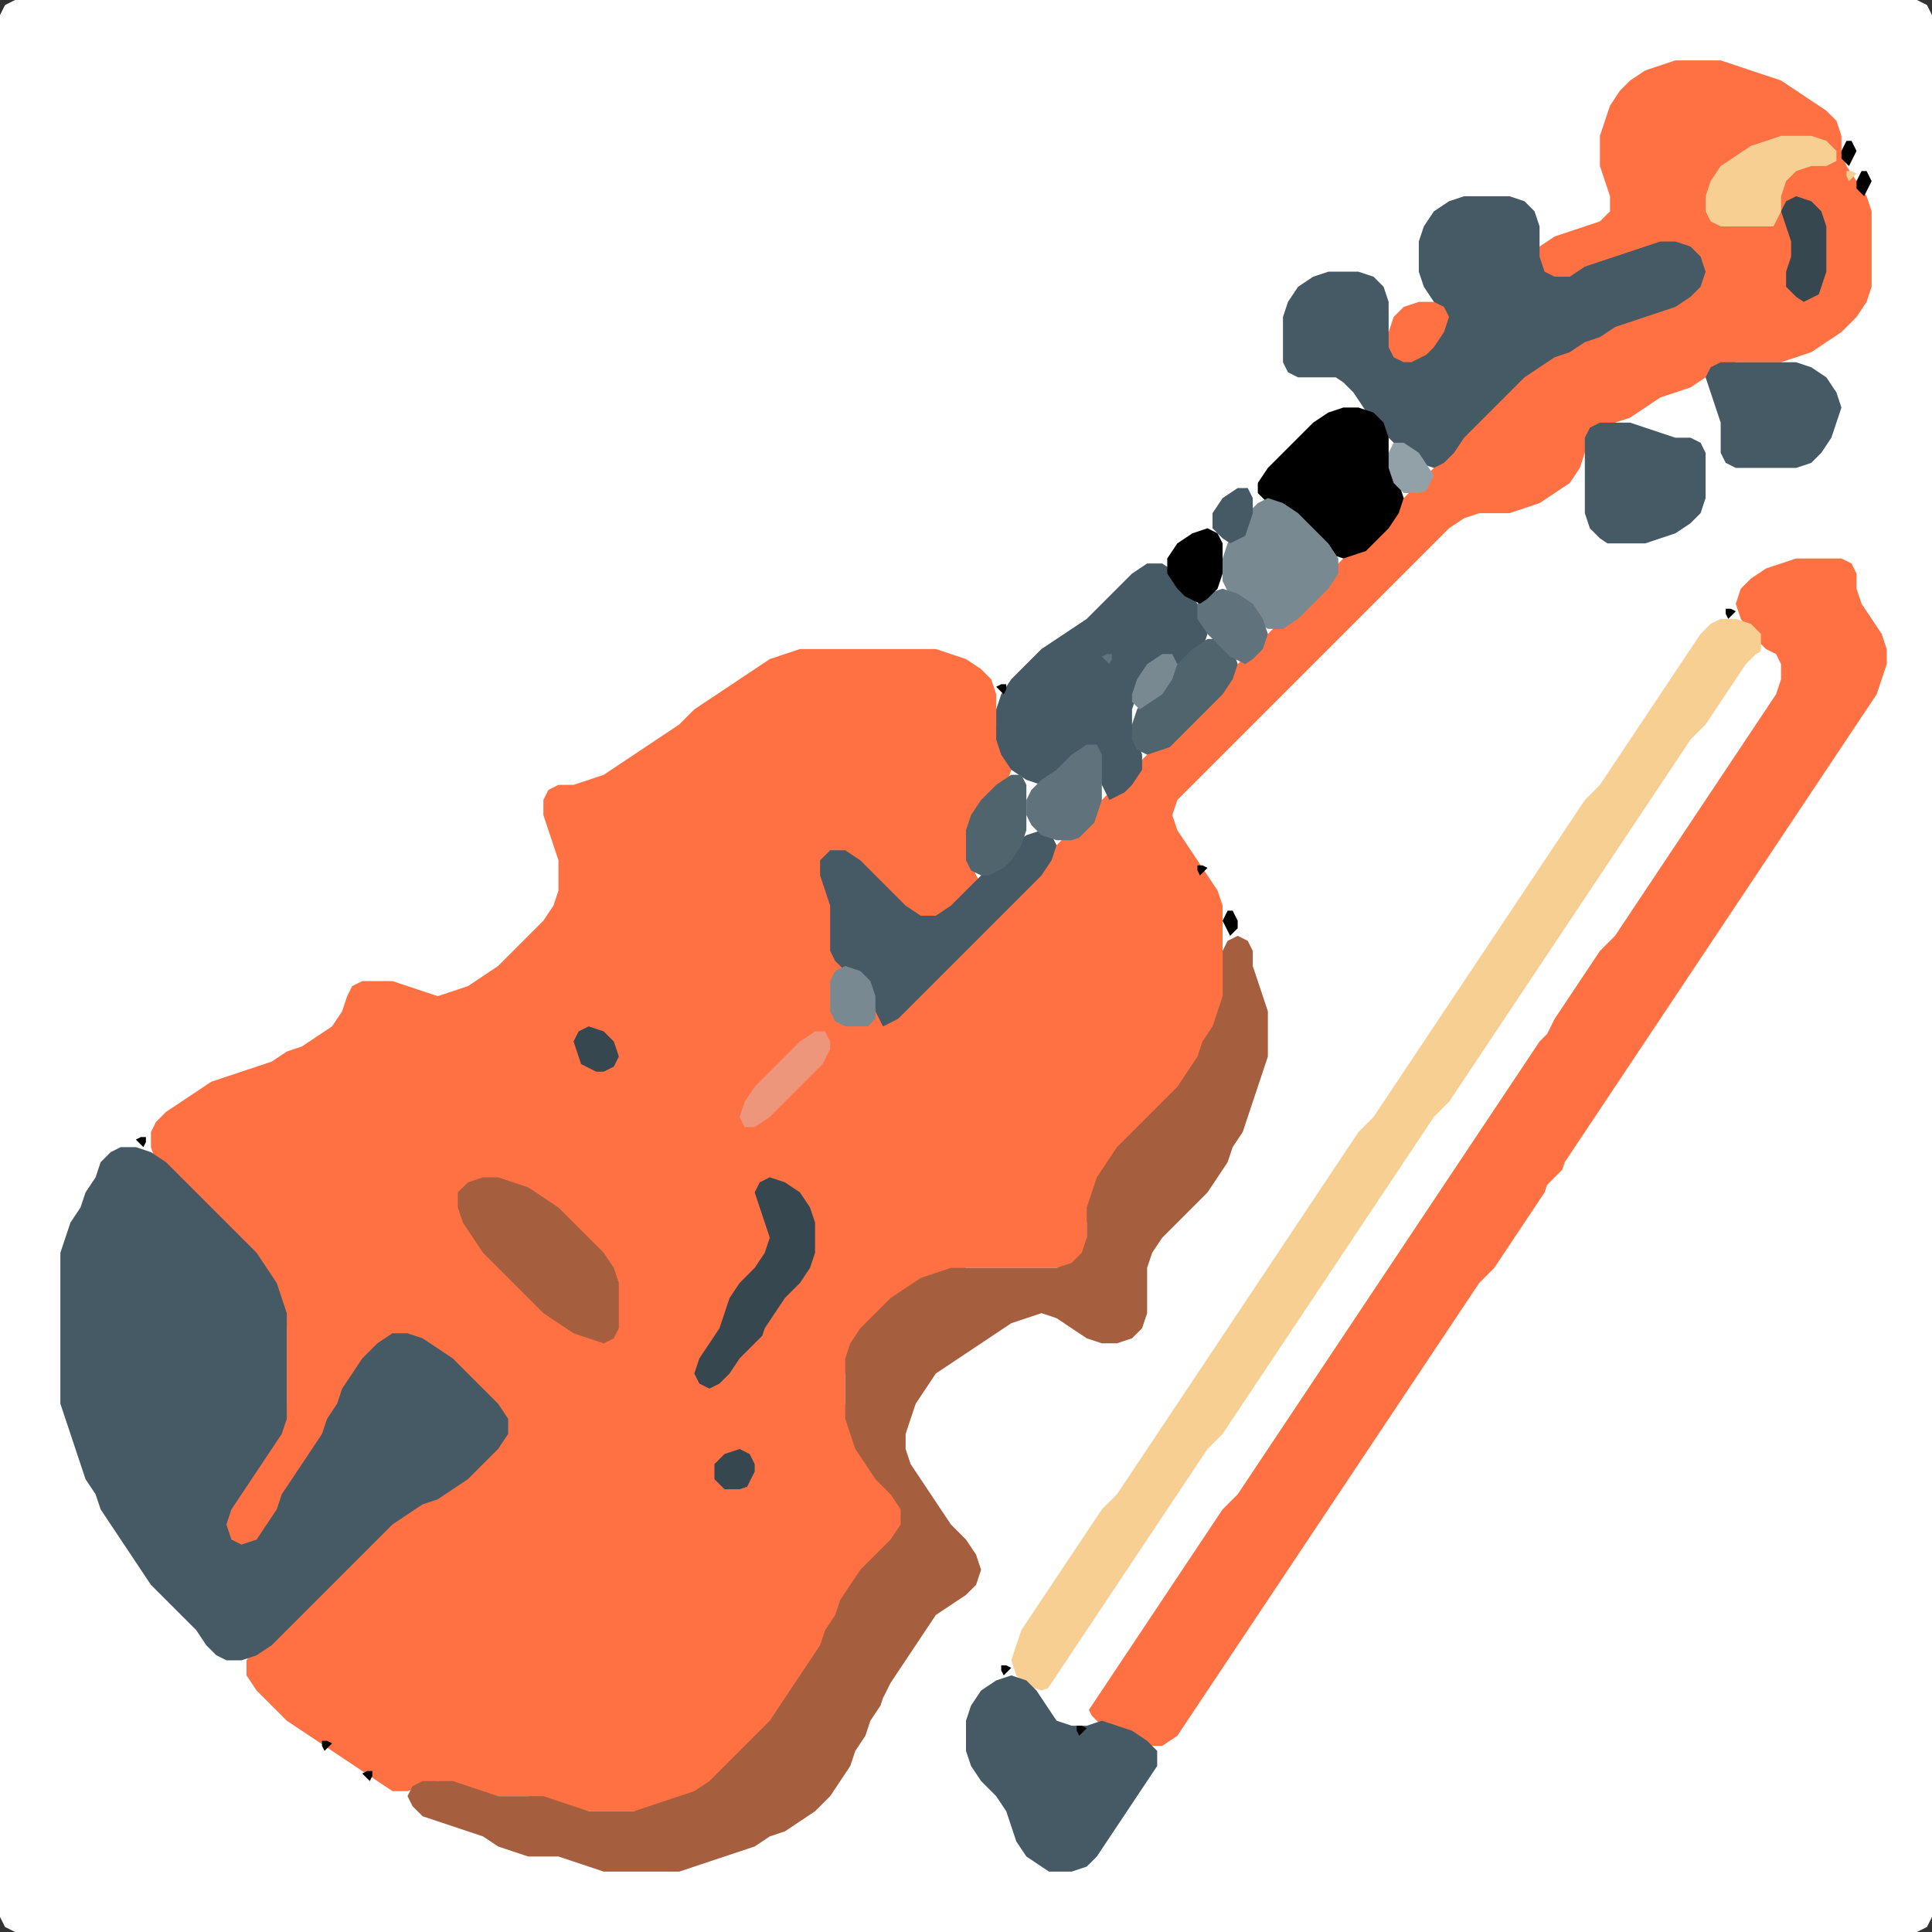 <?xml version="1.0" encoding="UTF-8" standalone="no"?>
<!DOCTYPE svg PUBLIC "-//W3C//DTD SVG 1.1//EN"
"http://www.w3.org/Graphics/SVG/1.1/DTD/svg11.dtd">
<svg width="128" height="128" xmlns="http://www.w3.org/2000/svg" version="1.1">
<rect width="100%" height="100%" fill="#333333" stroke="none"/>
<path d="M 88.5 128.0 L 89.0 128.0 L 90.0 128.0 L 91.0 128.0 L 92.0 128.0 L 93.0 128.0 L 94.0 128.0 L 95.0 128.0 L 96.0 128.0 L 97.0 128.0 L 98.0 128.0 L 99.0 128.0 L 100.0 128.0 L 101.0 128.0 L 102.0 128.0 L 103.0 128.0 L 104.0 128.0 L 105.0 128.0 L 106.0 128.0 L 107.0 128.0 L 108.0 128.0 L 109.0 128.0 L 110.0 128.0 L 111.0 128.0 L 112.0 128.0 L 113.0 128.0 L 114.0 128.0 L 115.0 128.0 L 116.0 128.0 L 117.0 128.0 L 118.0 128.0 L 119.0 128.0 L 120.0 128.0 L 121.0 128.0 L 122.0 128.0 L 123.0 128.0 L 124.0 128.0 L 125.0 128.0 L 126.0 128.0 L 127.0 128.0 L 127.667 127.667 L 128.0 127.0 L 128.0 126.0 L 128.0 125.0 L 128.0 124.0 L 128.0 123.0 L 128.0 122.0 L 128.0 121.0 L 128.0 120.0 L 128.0 119.0 L 128.0 118.0 L 128.0 117.0 L 128.0 116.0 L 128.0 115.0 L 128.0 114.0 L 128.0 113.0 L 128.0 112.0 L 128.0 111.0 L 128.0 110.0 L 128.0 109.0 L 128.0 108.0 L 128.0 107.0 L 128.0 106.0 L 128.0 105.0 L 128.0 104.0 L 128.0 103.0 L 128.0 102.0 L 128.0 101.0 L 128.0 100.0 L 128.0 99.0 L 128.0 98.0 L 128.0 97.0 L 128.0 96.0 L 128.0 95.0 L 128.0 94.0 L 128.0 93.0 L 128.0 92.0 L 128.0 91.0 L 128.0 90.0 L 128.0 89.0 L 128.0 88.0 L 128.0 87.0 L 128.0 86.0 L 128.0 85.0 L 128.0 84.0 L 128.0 83.0 L 128.0 82.0 L 128.0 81.0 L 128.0 80.0 L 128.0 79.0 L 128.0 78.0 L 128.0 77.0 L 128.0 76.0 L 128.0 75.0 L 128.0 74.0 L 128.0 73.0 L 128.0 72.0 L 128.0 71.0 L 128.0 70.0 L 128.0 69.0 L 128.0 68.0 L 128.0 67.0 L 128.0 66.0 L 128.0 65.0 L 128.0 64.0 L 128.0 63.0 L 128.0 62.0 L 128.0 61.0 L 128.0 60.0 L 128.0 59.0 L 128.0 58.0 L 128.0 57.0 L 128.0 56.0 L 128.0 55.0 L 128.0 54.0 L 128.0 53.0 L 128.0 52.0 L 128.0 51.0 L 128.0 50.0 L 128.0 49.0 L 128.0 48.0 L 128.0 47.0 L 128.0 46.0 L 128.0 45.0 L 128.0 44.0 L 128.0 43.0 L 128.0 42.0 L 128.0 41.0 L 128.0 40.0 L 128.0 39.0 L 128.0 38.0 L 128.0 37.0 L 128.0 36.0 L 128.0 35.0 L 128.0 34.0 L 128.0 33.0 L 128.0 32.0 L 128.0 31.0 L 128.0 30.0 L 128.0 29.0 L 128.0 28.0 L 128.0 27.0 L 128.0 26.0 L 128.0 25.0 L 128.0 24.0 L 128.0 23.0 L 128.0 22.0 L 128.0 21.0 L 128.0 20.0 L 128.0 19.0 L 128.0 18.0 L 128.0 17.0 L 128.0 16.0 L 128.0 15.0 L 128.0 14.0 L 128.0 13.0 L 128.0 12.0 L 128.0 11.0 L 128.0 10.0 L 128.0 9.0 L 128.0 8.0 L 128.0 7.0 L 128.0 6.0 L 128.0 5.0 L 128.0 4.0 L 128.0 3.0 L 128.0 2.0 L 128.0 1.0 L 127.667 0.333 L 127.0 0.0 L 126.0 0.0 L 125.0 0.0 L 124.0 0.0 L 123.0 0.0 L 122.0 0.0 L 121.0 0.0 L 120.0 0.0 L 119.0 0.0 L 118.0 0.0 L 117.0 0.0 L 116.0 0.0 L 115.0 0.0 L 114.0 0.0 L 113.0 0.0 L 112.0 0.0 L 111.0 0.0 L 110.0 0.0 L 109.0 0.0 L 108.0 0.0 L 107.0 0.0 L 106.0 0.0 L 105.0 0.0 L 104.0 0.0 L 103.0 0.0 L 102.0 0.0 L 101.0 0.0 L 100.0 0.0 L 99.0 0.0 L 98.0 0.0 L 97.0 0.0 L 96.0 0.0 L 95.0 0.0 L 94.0 0.0 L 93.0 0.0 L 92.0 0.0 L 91.0 0.0 L 90.0 0.0 L 89.0 0.0 L 88.0 0.0 L 87.0 0.0 L 86.0 0.0 L 85.0 0.0 L 84.0 0.0 L 83.0 0.0 L 82.0 0.0 L 81.0 0.0 L 80.0 0.0 L 79.0 0.0 L 78.0 0.0 L 77.0 0.0 L 76.0 0.0 L 75.0 0.0 L 74.0 0.0 L 73.0 0.0 L 72.0 0.0 L 71.0 0.0 L 70.0 0.0 L 69.0 0.0 L 68.0 0.0 L 67.0 0.0 L 66.0 0.0 L 65.0 0.0 L 64.0 0.0 L 63.0 0.0 L 62.0 0.0 L 61.0 0.0 L 60.0 0.0 L 59.0 0.0 L 58.0 0.0 L 57.0 0.0 L 56.0 0.0 L 55.0 0.0 L 54.0 0.0 L 53.0 0.0 L 52.0 0.0 L 51.0 0.0 L 50.0 0.0 L 49.0 0.0 L 48.0 0.0 L 47.0 0.0 L 46.0 0.0 L 45.0 0.0 L 44.0 0.0 L 43.0 0.0 L 42.0 0.0 L 41.0 0.0 L 40.0 0.0 L 39.0 0.0 L 38.0 0.0 L 37.0 0.0 L 36.0 0.0 L 35.0 0.0 L 34.0 0.0 L 33.0 0.0 L 32.0 0.0 L 31.0 0.0 L 30.0 0.0 L 29.0 0.0 L 28.0 0.0 L 27.0 0.0 L 26.0 0.0 L 25.0 0.0 L 24.0 0.0 L 23.0 0.0 L 22.0 0.0 L 21.0 0.0 L 20.0 0.0 L 19.0 0.0 L 18.0 0.0 L 17.0 0.0 L 16.0 0.0 L 15.0 0.0 L 14.0 0.0 L 13.0 0.0 L 12.0 0.0 L 11.0 0.0 L 10.0 0.0 L 9.0 0.0 L 8.0 0.0 L 7.0 0.0 L 6.0 0.0 L 5.0 0.0 L 4.0 0.0 L 3.0 0.0 L 2.0 0.0 L 1.0 0.0 L 0.333 0.333 L 0.0 1.0 L 0.0 2.0 L 0.0 3.0 L 0.0 4.0 L 0.0 5.0 L 0.0 6.0 L 0.0 7.0 L 0.0 8.0 L 0.0 9.0 L 0.0 10.0 L 0.0 11.0 L 0.0 12.0 L 0.0 13.0 L 0.0 14.0 L 0.0 15.0 L 0.0 16.0 L 0.0 17.0 L 0.0 18.0 L 0.0 19.0 L 0.0 20.0 L 0.0 21.0 L 0.0 22.0 L 0.0 23.0 L 0.0 24.0 L 0.0 25.0 L 0.0 26.0 L 0.0 27.0 L 0.0 28.0 L 0.0 29.0 L 0.0 30.0 L 0.0 31.0 L 0.0 32.0 L 0.0 33.0 L 0.0 34.0 L 0.0 35.0 L 0.0 36.0 L 0.0 37.0 L 0.0 38.0 L 0.0 39.0 L 0.0 40.0 L 0.0 41.0 L 0.0 42.0 L 0.0 43.0 L 0.0 44.0 L 0.0 45.0 L 0.0 46.0 L 0.0 47.0 L 0.0 48.0 L 0.0 49.0 L 0.0 50.0 L 0.0 51.0 L 0.0 52.0 L 0.0 53.0 L 0.0 54.0 L 0.0 55.0 L 0.0 56.0 L 0.0 57.0 L 0.0 58.0 L 0.0 59.0 L 0.0 60.0 L 0.0 61.0 L 0.0 62.0 L 0.0 63.0 L 0.0 64.0 L 0.0 65.0 L 0.0 66.0 L 0.0 67.0 L 0.0 68.0 L 0.0 69.0 L 0.0 70.0 L 0.0 71.0 L 0.0 72.0 L 0.0 73.0 L 0.0 74.0 L 0.0 75.0 L 0.0 76.0 L 0.0 77.0 L 0.0 78.0 L 0.0 79.0 L 0.0 80.0 L 0.0 81.0 L 0.0 82.0 L 0.0 83.0 L 0.0 84.0 L 0.0 85.0 L 0.0 86.0 L 0.0 87.0 L 0.0 88.0 L 0.0 89.0 L 0.0 90.0 L 0.0 91.0 L 0.0 92.0 L 0.0 93.0 L 0.0 94.0 L 0.0 95.0 L 0.0 96.0 L 0.0 97.0 L 0.0 98.0 L 0.0 99.0 L 0.0 100.0 L 0.0 101.0 L 0.0 102.0 L 0.0 103.0 L 0.0 104.0 L 0.0 105.0 L 0.0 106.0 L 0.0 107.0 L 0.0 108.0 L 0.0 109.0 L 0.0 110.0 L 0.0 111.0 L 0.0 112.0 L 0.0 113.0 L 0.0 114.0 L 0.0 115.0 L 0.0 116.0 L 0.0 117.0 L 0.0 118.0 L 0.0 119.0 L 0.0 120.0 L 0.0 121.0 L 0.0 122.0 L 0.0 123.0 L 0.0 124.0 L 0.0 125.0 L 0.0 126.0 L 0.0 127.0 L 0.333 127.667 L 1.0 128.0 L 2.0 128.0 L 3.0 128.0 L 4.0 128.0 L 5.0 128.0 L 6.0 128.0 L 7.0 128.0 L 8.0 128.0 L 9.0 128.0 L 10.0 128.0 L 11.0 128.0 L 12.0 128.0 L 13.0 128.0 L 14.0 128.0 L 15.0 128.0 L 16.0 128.0 L 17.0 128.0 L 18.0 128.0 L 19.0 128.0 L 20.0 128.0 L 21.0 128.0 L 22.0 128.0 L 23.0 128.0 L 24.0 128.0 L 25.0 128.0 L 26.0 128.0 L 27.0 128.0 L 28.0 128.0 L 29.0 128.0 L 30.0 128.0 L 31.0 128.0 L 32.0 128.0 L 33.0 128.0 L 34.0 128.0 L 35.0 128.0 L 36.0 128.0 L 37.0 128.0 L 38.0 128.0 L 39.0 128.0 L 40.0 128.0 L 41.0 128.0 L 42.0 128.0 L 43.0 128.0 L 44.0 128.0 L 45.0 128.0 L 46.0 128.0 L 47.0 128.0 L 48.0 128.0 L 49.0 128.0 L 50.0 128.0 L 51.0 128.0 L 52.0 128.0 L 53.0 128.0 L 54.0 128.0 L 55.0 128.0 L 56.0 128.0 L 57.0 128.0 L 58.0 128.0 L 59.0 128.0 L 60.0 128.0 L 61.0 128.0 L 62.0 128.0 L 63.0 128.0 L 64.0 128.0 L 65.0 128.0 L 66.0 128.0 L 67.0 128.0 L 68.0 128.0 L 69.0 128.0 L 70.0 128.0 L 71.0 128.0 L 72.0 128.0 L 73.0 128.0 L 74.0 128.0 L 75.0 128.0 L 76.0 128.0 L 77.0 128.0 L 78.0 128.0 L 79.0 128.0 L 80.0 128.0 L 81.0 128.0 L 82.0 128.0 L 83.0 128.0 L 84.0 128.0 L 85.0 128.0 L 86.0 128.0 L 87.0 128.0 L 87.5 128.0 Z" stroke="none" fill="rgb(255,255,255)" />
<path d="M 59.5 102.5 L 59.667 102.0 L 60.0 101.0 L 60.0 100.0 L 59.667 99.0 L 59.0 98.0 L 58.0 97.0 L 57.333 96.0 L 56.667 95.0 L 56.333 94.0 L 56.0 93.0 L 56.0 92.0 L 56.0 91.0 L 56.333 90.0 L 57.0 89.0 L 58.0 88.0 L 59.0 87.0 L 60.0 86.0 L 61.0 85.333 L 62.0 84.667 L 63.0 84.333 L 64.0 84.0 L 65.0 84.0 L 66.0 84.0 L 67.0 84.0 L 68.0 84.0 L 69.0 84.0 L 70.0 84.0 L 71.0 84.0 L 71.667 83.667 L 72.0 83.0 L 72.0 82.0 L 72.0 81.0 L 72.333 80.0 L 72.667 79.0 L 73.333 78.0 L 74.0 77.0 L 75.0 76.0 L 76.0 75.0 L 77.0 74.0 L 78.0 73.0 L 78.667 72.0 L 79.333 71.0 L 79.667 70.0 L 80.333 69.0 L 80.667 68.0 L 81.0 67.0 L 81.0 66.0 L 81.0 65.0 L 81.0 64.0 L 81.0 63.0 L 81.0 62.0 L 81.0 61.0 L 81.0 60.0 L 80.667 59.0 L 80.0 58.0 L 79.333 57.0 L 78.667 56.0 L 78.0 55.0 L 77.667 54.0 L 78.0 53.0 L 79.0 52.0 L 80.0 51.0 L 81.0 50.0 L 82.0 49.0 L 83.0 48.0 L 84.0 47.0 L 85.0 46.0 L 86.0 45.0 L 87.0 44.0 L 88.0 43.0 L 89.0 42.0 L 90.0 41.0 L 91.0 40.0 L 92.0 39.0 L 93.0 38.0 L 94.0 37.0 L 95.0 36.0 L 96.0 35.0 L 97.0 34.333 L 98.0 34.0 L 99.0 34.0 L 100.0 34.0 L 101.0 33.667 L 102.0 33.333 L 103.0 32.667 L 104.0 32.0 L 104.667 31.0 L 105.0 30.0 L 105.333 29.0 L 106.0 28.333 L 107.0 28.0 L 108.0 27.667 L 109.0 27.0 L 110.0 26.333 L 111.0 26.0 L 112.0 25.667 L 113.0 25.0 L 114.0 24.333 L 115.0 24.0 L 116.0 24.0 L 117.0 24.0 L 118.0 24.0 L 119.0 23.667 L 120.0 23.333 L 121.0 22.667 L 122.0 22.0 L 123.0 21.0 L 123.667 20.0 L 124.0 19.0 L 124.0 18.0 L 124.0 17.0 L 124.0 16.0 L 124.0 15.0 L 124.0 14.0 L 123.667 13.0 L 123.0 12.0 L 122.333 11.0 L 122.0 10.0 L 122.0 9.0 L 121.667 8.0 L 121.0 7.333 L 120.0 6.667 L 119.0 6.0 L 118.0 5.333 L 117.0 5.0 L 116.0 4.667 L 115.0 4.333 L 114.0 4.0 L 113.0 4.0 L 112.0 4.0 L 111.0 4.0 L 110.0 4.333 L 109.0 4.667 L 108.0 5.333 L 107.333 6.0 L 106.667 7.0 L 106.333 8.0 L 106.0 9.0 L 106.0 10.0 L 106.0 11.0 L 106.333 12.0 L 106.667 13.0 L 106.667 14.0 L 106.0 14.667 L 105.0 15.0 L 104.0 15.333 L 103.0 15.667 L 102.0 16.333 L 101.333 17.0 L 101.333 18.0 L 102.0 18.667 L 103.0 19.0 L 104.0 18.667 L 105.0 18.333 L 106.0 17.667 L 107.0 17.333 L 108.0 17.0 L 109.0 16.667 L 110.0 16.333 L 111.0 16.333 L 112.0 17.0 L 112.333 18.0 L 112.0 19.0 L 111.0 19.667 L 110.0 20.333 L 109.0 20.667 L 108.0 21.0 L 107.0 21.333 L 106.0 21.667 L 105.0 22.333 L 104.0 22.667 L 103.0 23.333 L 102.0 23.667 L 101.0 24.333 L 100.0 25.0 L 99.0 26.0 L 98.0 27.0 L 97.0 28.0 L 96.333 29.0 L 95.667 30.0 L 95.0 31.0 L 94.0 32.0 L 93.0 33.0 L 92.0 34.0 L 91.0 35.0 L 90.0 36.0 L 89.0 37.0 L 88.0 38.0 L 87.0 39.0 L 86.0 40.0 L 85.0 41.0 L 84.0 42.0 L 83.0 43.0 L 82.0 44.0 L 81.0 45.0 L 80.0 46.0 L 79.0 47.0 L 78.0 48.0 L 77.0 49.0 L 76.0 50.0 L 75.0 51.0 L 74.0 52.0 L 73.0 53.0 L 72.0 54.0 L 71.0 55.0 L 70.0 56.0 L 69.0 57.0 L 68.0 58.0 L 67.0 59.0 L 66.0 59.333 L 65.333 59.0 L 64.667 58.0 L 64.333 57.0 L 64.0 56.0 L 64.333 55.0 L 65.0 54.0 L 66.0 53.0 L 66.667 52.0 L 67.0 51.0 L 66.667 50.0 L 66.333 49.0 L 66.0 48.0 L 66.0 47.0 L 66.0 46.0 L 65.667 45.0 L 65.0 44.333 L 64.0 43.667 L 63.0 43.333 L 62.0 43.0 L 61.0 43.0 L 60.0 43.0 L 59.0 43.0 L 58.0 43.0 L 57.0 43.0 L 56.0 43.0 L 55.0 43.0 L 54.0 43.0 L 53.0 43.0 L 52.0 43.333 L 51.0 43.667 L 50.0 44.333 L 49.0 45.0 L 48.0 45.667 L 47.0 46.333 L 46.0 47.0 L 45.0 48.0 L 44.0 48.667 L 43.0 49.333 L 42.0 50.0 L 41.0 50.667 L 40.0 51.333 L 39.0 51.667 L 38.0 52.0 L 37.0 52.0 L 36.333 52.333 L 36.0 53.0 L 36.0 54.0 L 36.333 55.0 L 36.667 56.0 L 37.0 57.0 L 37.0 58.0 L 37.0 59.0 L 36.667 60.0 L 36.0 61.0 L 35.0 62.0 L 34.0 63.0 L 33.0 64.0 L 32.0 64.667 L 31.0 65.333 L 30.0 65.667 L 29.0 66.0 L 28.0 65.667 L 27.0 65.333 L 26.0 65.0 L 25.0 65.0 L 24.0 65.0 L 23.333 65.333 L 23.0 66.0 L 22.667 67.0 L 22.0 68.0 L 21.0 68.667 L 20.0 69.333 L 19.0 69.667 L 18.0 70.333 L 17.0 70.667 L 16.0 71.0 L 15.0 71.333 L 14.0 71.667 L 13.0 72.333 L 12.0 73.0 L 11.0 73.667 L 10.333 74.333 L 10.0 75.0 L 10.0 76.0 L 10.333 77.0 L 11.0 78.0 L 12.0 79.0 L 13.0 80.0 L 14.0 81.0 L 15.0 82.0 L 16.0 83.0 L 17.0 84.0 L 17.667 85.0 L 18.333 86.0 L 18.667 87.0 L 19.0 88.0 L 19.0 89.0 L 19.0 90.0 L 19.0 91.0 L 19.0 92.0 L 19.0 93.0 L 18.667 94.0 L 18.0 95.0 L 17.333 96.0 L 16.667 97.0 L 16.0 98.0 L 15.333 99.0 L 15.0 100.0 L 15.0 101.0 L 15.0 102.0 L 15.333 102.667 L 16.0 103.0 L 17.0 102.667 L 17.667 102.0 L 18.333 101.0 L 18.667 100.0 L 19.333 99.0 L 20.0 98.0 L 20.667 97.0 L 21.333 96.0 L 21.667 95.0 L 22.333 94.0 L 22.667 93.0 L 23.333 92.0 L 24.0 91.0 L 25.0 90.0 L 26.0 89.333 L 27.0 89.0 L 28.0 89.333 L 29.0 90.0 L 30.0 91.0 L 31.0 92.0 L 32.0 93.0 L 32.667 94.0 L 32.667 95.0 L 32.0 96.0 L 31.0 97.0 L 30.0 98.0 L 29.0 98.667 L 28.0 99.333 L 27.0 99.667 L 26.0 100.333 L 25.0 101.0 L 24.0 102.0 L 23.0 103.0 L 22.0 104.0 L 21.0 105.0 L 20.0 106.0 L 19.0 107.0 L 18.0 108.0 L 17.0 109.0 L 16.333 110.0 L 16.333 111.0 L 17.0 112.0 L 18.0 113.0 L 19.0 114.0 L 20.0 114.667 L 21.0 115.333 L 22.0 116.0 L 23.0 116.667 L 24.0 117.333 L 25.0 118.0 L 26.0 118.667 L 27.0 118.667 L 28.0 118.333 L 29.0 118.0 L 30.0 118.333 L 31.0 118.667 L 32.0 119.0 L 33.0 119.0 L 34.0 119.0 L 35.0 119.0 L 36.0 119.333 L 37.0 119.667 L 38.0 120.0 L 39.0 120.0 L 40.0 120.0 L 41.0 120.0 L 42.0 120.0 L 43.0 120.0 L 44.0 119.667 L 45.0 119.333 L 46.0 119.0 L 47.0 118.667 L 48.0 118.0 L 49.0 117.0 L 50.0 116.0 L 51.0 115.0 L 51.667 114.0 L 52.333 113.0 L 53.0 112.0 L 53.667 111.0 L 54.333 110.0 L 54.667 109.0 L 55.333 108.0 L 55.667 107.0 L 56.333 106.0 L 57.0 105.0 L 58.0 104.0 L 58.5 103.5 Z" stroke="none" fill="rgb(255,112,67)" />
<path d="M 103.5 77.5 L 103.667 77.0 L 104.333 76.0 L 105.0 75.0 L 105.667 74.0 L 106.333 73.0 L 107.0 72.0 L 107.667 71.0 L 108.333 70.0 L 109.0 69.0 L 109.667 68.0 L 110.333 67.0 L 111.0 66.0 L 111.667 65.0 L 112.333 64.0 L 113.0 63.0 L 113.667 62.0 L 114.333 61.0 L 115.0 60.0 L 115.667 59.0 L 116.333 58.0 L 117.0 57.0 L 117.667 56.0 L 118.333 55.0 L 119.0 54.0 L 119.667 53.0 L 120.333 52.0 L 121.0 51.0 L 121.667 50.0 L 122.333 49.0 L 123.0 48.0 L 123.667 47.0 L 124.333 46.0 L 124.667 45.0 L 125.0 44.0 L 125.0 43.0 L 124.667 42.0 L 124.0 41.0 L 123.333 40.0 L 123.0 39.0 L 123.0 38.0 L 122.667 37.333 L 122.0 37.0 L 121.0 37.0 L 120.0 37.0 L 119.0 37.0 L 118.0 37.333 L 117.0 37.667 L 116.0 38.333 L 115.333 39.0 L 115.0 40.0 L 115.333 41.0 L 116.0 42.0 L 117.0 43.0 L 117.667 44.0 L 117.667 45.0 L 117.0 46.0 L 116.333 47.0 L 115.667 48.0 L 115.0 49.0 L 114.333 50.0 L 113.667 51.0 L 113.0 52.0 L 112.333 53.0 L 111.667 54.0 L 111.0 55.0 L 110.333 56.0 L 109.667 57.0 L 109.0 58.0 L 108.333 59.0 L 107.667 60.0 L 107.0 61.0 L 106.0 62.0 L 105.333 63.0 L 104.667 64.0 L 104.0 65.0 L 103.333 66.0 L 102.667 67.0 L 102.0 68.0 L 101.333 69.0 L 100.667 70.0 L 100.0 71.0 L 99.333 72.0 L 98.667 73.0 L 98.0 74.0 L 97.333 75.0 L 96.667 76.0 L 96.0 77.0 L 95.333 78.0 L 94.667 79.0 L 94.0 80.0 L 93.333 81.0 L 92.667 82.0 L 92.0 83.0 L 91.333 84.0 L 90.667 85.0 L 90.0 86.0 L 89.333 87.0 L 88.667 88.0 L 88.0 89.0 L 87.333 90.0 L 86.667 91.0 L 86.0 92.0 L 85.333 93.0 L 84.667 94.0 L 84.0 95.0 L 83.333 96.0 L 82.667 97.0 L 82.0 98.0 L 81.0 99.0 L 80.333 100.0 L 79.667 101.0 L 79.0 102.0 L 78.333 103.0 L 77.667 104.0 L 77.0 105.0 L 76.333 106.0 L 75.667 107.0 L 75.0 108.0 L 74.333 109.0 L 73.667 110.0 L 73.0 111.0 L 72.333 112.0 L 72.0 113.0 L 72.333 113.667 L 73.0 114.333 L 74.0 114.667 L 75.0 115.333 L 76.0 115.667 L 77.0 115.667 L 78.0 115.0 L 78.667 114.0 L 79.333 113.0 L 80.0 112.0 L 80.667 111.0 L 81.333 110.0 L 82.0 109.0 L 82.667 108.0 L 83.333 107.0 L 84.0 106.0 L 84.667 105.0 L 85.333 104.0 L 86.0 103.0 L 86.667 102.0 L 87.333 101.0 L 88.0 100.0 L 88.667 99.0 L 89.333 98.0 L 90.0 97.0 L 90.667 96.0 L 91.333 95.0 L 92.0 94.0 L 92.667 93.0 L 93.333 92.0 L 94.0 91.0 L 94.667 90.0 L 95.333 89.0 L 96.0 88.0 L 96.667 87.0 L 97.333 86.0 L 98.0 85.0 L 99.0 84.0 L 99.667 83.0 L 100.333 82.0 L 101.0 81.0 L 101.667 80.0 L 102.333 79.0 L 102.5 78.5 Z" stroke="none" fill="rgb(255,112,67)" />
<path d="M 24.5 102.5 L 25.0 102.0 L 26.0 101.0 L 27.0 100.333 L 28.0 99.667 L 29.0 99.333 L 30.0 98.667 L 31.0 98.0 L 32.0 97.0 L 33.0 96.0 L 33.667 95.0 L 33.667 94.0 L 33.0 93.0 L 32.0 92.0 L 31.0 91.0 L 30.0 90.0 L 29.0 89.333 L 28.0 88.667 L 27.0 88.333 L 26.0 88.333 L 25.0 89.0 L 24.0 90.0 L 23.333 91.0 L 22.667 92.0 L 22.333 93.0 L 21.667 94.0 L 21.333 95.0 L 20.667 96.0 L 20.0 97.0 L 19.333 98.0 L 18.667 99.0 L 18.333 100.0 L 17.667 101.0 L 17.0 102.0 L 16.0 102.333 L 15.333 102.0 L 15.0 101.0 L 15.333 100.0 L 16.0 99.0 L 16.667 98.0 L 17.333 97.0 L 18.0 96.0 L 18.667 95.0 L 19.0 94.0 L 19.0 93.0 L 19.0 92.0 L 19.0 91.0 L 19.0 90.0 L 19.0 89.0 L 19.0 88.0 L 19.0 87.0 L 18.667 86.0 L 18.333 85.0 L 17.667 84.0 L 17.0 83.0 L 16.0 82.0 L 15.0 81.0 L 14.0 80.0 L 13.0 79.0 L 12.0 78.0 L 11.0 77.0 L 10.0 76.333 L 9.0 76.0 L 8.0 76.0 L 7.333 76.333 L 6.667 77.0 L 6.333 78.0 L 5.667 79.0 L 5.333 80.0 L 4.667 81.0 L 4.333 82.0 L 4.0 83.0 L 4.0 84.0 L 4.0 85.0 L 4.0 86.0 L 4.0 87.0 L 4.0 88.0 L 4.0 89.0 L 4.0 90.0 L 4.0 91.0 L 4.0 92.0 L 4.0 93.0 L 4.333 94.0 L 4.667 95.0 L 5.0 96.0 L 5.333 97.0 L 5.667 98.0 L 6.333 99.0 L 6.667 100.0 L 7.333 101.0 L 8.0 102.0 L 8.667 103.0 L 9.333 104.0 L 10.0 105.0 L 11.0 106.0 L 12.0 107.0 L 13.0 108.0 L 13.667 109.0 L 14.333 109.667 L 15.0 110.0 L 16.0 110.0 L 17.0 109.667 L 18.0 109.0 L 19.0 108.0 L 20.0 107.0 L 21.0 106.0 L 22.0 105.0 L 23.0 104.0 L 23.5 103.5 Z" stroke="none" fill="rgb(69,90,100)" />
<path d="M 59.0 111.5 L 59.333 111.0 L 60.0 110.0 L 60.667 109.0 L 61.333 108.0 L 62.0 107.0 L 63.0 106.333 L 64.0 105.667 L 64.667 105.0 L 65.0 104.0 L 64.667 103.0 L 64.0 102.0 L 63.0 101.0 L 62.333 100.0 L 61.667 99.0 L 61.0 98.0 L 60.333 97.0 L 60.0 96.0 L 60.0 95.0 L 60.333 94.0 L 60.667 93.0 L 61.333 92.0 L 62.0 91.0 L 63.0 90.333 L 64.0 89.667 L 65.0 89.0 L 66.0 88.333 L 67.0 87.667 L 68.0 87.333 L 69.0 87.0 L 70.0 87.333 L 71.0 88.0 L 72.0 88.667 L 73.0 89.0 L 74.0 89.0 L 75.0 88.667 L 75.667 88.0 L 76.0 87.0 L 76.0 86.0 L 76.0 85.0 L 76.0 84.0 L 76.333 83.0 L 77.0 82.0 L 78.0 81.0 L 79.0 80.0 L 80.0 79.0 L 80.667 78.0 L 81.333 77.0 L 81.667 76.0 L 82.333 75.0 L 82.667 74.0 L 83.0 73.0 L 83.333 72.0 L 83.667 71.0 L 84.0 70.0 L 84.0 69.0 L 84.0 68.0 L 84.0 67.0 L 83.667 66.0 L 83.333 65.0 L 83.0 64.0 L 83.0 63.0 L 82.667 62.333 L 82.0 62.0 L 81.333 62.333 L 81.0 63.0 L 81.0 64.0 L 81.0 65.0 L 81.0 66.0 L 80.667 67.0 L 80.333 68.0 L 79.667 69.0 L 79.333 70.0 L 78.667 71.0 L 78.0 72.0 L 77.0 73.0 L 76.0 74.0 L 75.0 75.0 L 74.0 76.0 L 73.333 77.0 L 72.667 78.0 L 72.333 79.0 L 72.0 80.0 L 72.0 81.0 L 72.0 82.0 L 71.667 83.0 L 71.0 83.667 L 70.0 84.0 L 69.0 84.0 L 68.0 84.0 L 67.0 84.0 L 66.0 84.0 L 65.0 84.0 L 64.0 84.0 L 63.0 84.0 L 62.0 84.333 L 61.0 84.667 L 60.0 85.333 L 59.0 86.0 L 58.0 87.0 L 57.0 88.0 L 56.333 89.0 L 56.0 90.0 L 56.0 91.0 L 56.0 92.0 L 56.0 93.0 L 56.0 94.0 L 56.333 95.0 L 56.667 96.0 L 57.333 97.0 L 58.0 98.0 L 59.0 99.0 L 59.667 100.0 L 59.667 101.0 L 59.0 102.0 L 58.0 103.0 L 57.0 104.0 L 56.333 105.0 L 55.667 106.0 L 55.333 107.0 L 54.667 108.0 L 54.333 109.0 L 53.667 110.0 L 53.0 111.0 L 52.333 112.0 L 51.667 113.0 L 51.0 114.0 L 50.0 115.0 L 49.0 116.0 L 48.0 117.0 L 47.0 118.0 L 46.0 118.667 L 45.0 119.0 L 44.0 119.333 L 43.0 119.667 L 42.0 120.0 L 41.0 120.0 L 40.0 120.0 L 39.0 120.0 L 38.0 119.667 L 37.0 119.333 L 36.0 119.0 L 35.0 119.0 L 34.0 119.0 L 33.0 119.0 L 32.0 118.667 L 31.0 118.333 L 30.0 118.0 L 29.0 118.0 L 28.0 118.0 L 27.333 118.333 L 27.0 119.0 L 27.333 119.667 L 28.0 120.333 L 29.0 120.667 L 30.0 121.0 L 31.0 121.333 L 32.0 121.667 L 33.0 122.333 L 34.0 122.667 L 35.0 123.0 L 36.0 123.0 L 37.0 123.0 L 38.0 123.333 L 39.0 123.667 L 40.0 124.0 L 41.0 124.0 L 42.0 124.0 L 43.0 124.0 L 44.0 124.0 L 45.0 124.0 L 46.0 123.667 L 47.0 123.333 L 48.0 123.0 L 49.0 122.667 L 50.0 122.333 L 51.0 121.667 L 52.0 121.333 L 53.0 120.667 L 54.0 120.0 L 55.0 119.0 L 55.667 118.0 L 56.333 117.0 L 56.667 116.0 L 57.333 115.0 L 57.667 114.0 L 58.333 113.0 L 58.5 112.5 Z" stroke="none" fill="rgb(166,95,62)" />
<path d="M 74.5 105.5 L 74.667 105.0 L 75.333 104.0 L 76.0 103.0 L 76.667 102.0 L 77.333 101.0 L 78.0 100.0 L 78.667 99.0 L 79.333 98.0 L 80.0 97.0 L 81.0 96.0 L 81.667 95.0 L 82.333 94.0 L 83.0 93.0 L 83.667 92.0 L 84.333 91.0 L 85.0 90.0 L 85.667 89.0 L 86.333 88.0 L 87.0 87.0 L 87.667 86.0 L 88.333 85.0 L 89.0 84.0 L 89.667 83.0 L 90.333 82.0 L 91.0 81.0 L 91.667 80.0 L 92.333 79.0 L 93.0 78.0 L 93.667 77.0 L 94.333 76.0 L 95.0 75.0 L 96.0 74.0 L 96.667 73.0 L 97.333 72.0 L 98.0 71.0 L 98.667 70.0 L 99.333 69.0 L 100.0 68.0 L 100.667 67.0 L 101.333 66.0 L 102.0 65.0 L 102.667 64.0 L 103.333 63.0 L 104.0 62.0 L 104.667 61.0 L 105.333 60.0 L 106.0 59.0 L 106.667 58.0 L 107.333 57.0 L 108.0 56.0 L 108.667 55.0 L 109.333 54.0 L 110.0 53.0 L 110.667 52.0 L 111.333 51.0 L 112.0 50.0 L 113.0 49.0 L 113.667 48.0 L 114.333 47.0 L 115.0 46.0 L 115.667 45.0 L 116.333 44.0 L 116.667 43.0 L 116.667 42.0 L 116.0 41.333 L 115.0 41.0 L 114.0 41.0 L 113.333 41.333 L 112.667 42.0 L 112.0 43.0 L 111.333 44.0 L 110.667 45.0 L 110.0 46.0 L 109.333 47.0 L 108.667 48.0 L 108.0 49.0 L 107.333 50.0 L 106.667 51.0 L 106.0 52.0 L 105.0 53.0 L 104.333 54.0 L 103.667 55.0 L 103.0 56.0 L 102.333 57.0 L 101.667 58.0 L 101.0 59.0 L 100.333 60.0 L 99.667 61.0 L 99.0 62.0 L 98.333 63.0 L 97.667 64.0 L 97.0 65.0 L 96.333 66.0 L 95.667 67.0 L 95.0 68.0 L 94.333 69.0 L 93.667 70.0 L 93.0 71.0 L 92.333 72.0 L 91.667 73.0 L 91.0 74.0 L 90.0 75.0 L 89.333 76.0 L 88.667 77.0 L 88.0 78.0 L 87.333 79.0 L 86.667 80.0 L 86.0 81.0 L 85.333 82.0 L 84.667 83.0 L 84.0 84.0 L 83.333 85.0 L 82.667 86.0 L 82.0 87.0 L 81.333 88.0 L 80.667 89.0 L 80.0 90.0 L 79.333 91.0 L 78.667 92.0 L 78.0 93.0 L 77.333 94.0 L 76.667 95.0 L 76.0 96.0 L 75.333 97.0 L 74.667 98.0 L 74.0 99.0 L 73.0 100.0 L 72.333 101.0 L 71.667 102.0 L 71.0 103.0 L 70.333 104.0 L 69.667 105.0 L 69.0 106.0 L 68.333 107.0 L 67.667 108.0 L 67.333 109.0 L 67.0 110.0 L 67.333 111.0 L 68.0 111.667 L 69.0 112.0 L 70.0 111.667 L 70.667 111.0 L 71.333 110.0 L 72.0 109.0 L 72.667 108.0 L 73.333 107.0 L 73.5 106.5 Z" stroke="none" fill="rgb(247,207,146)" />
<path d="M 103.0 67.5 L 103.333 67.0 L 104.0 66.0 L 104.667 65.0 L 105.333 64.0 L 106.0 63.0 L 107.0 62.0 L 107.667 61.0 L 108.333 60.0 L 109.0 59.0 L 109.667 58.0 L 110.333 57.0 L 111.0 56.0 L 111.667 55.0 L 112.333 54.0 L 113.0 53.0 L 113.667 52.0 L 114.333 51.0 L 115.0 50.0 L 115.667 49.0 L 116.333 48.0 L 117.0 47.0 L 117.667 46.0 L 118.0 45.0 L 118.0 44.0 L 117.667 43.333 L 117.0 43.0 L 116.333 43.333 L 115.667 44.0 L 115.0 45.0 L 114.333 46.0 L 113.667 47.0 L 113.0 48.0 L 112.0 49.0 L 111.333 50.0 L 110.667 51.0 L 110.0 52.0 L 109.333 53.0 L 108.667 54.0 L 108.0 55.0 L 107.333 56.0 L 106.667 57.0 L 106.0 58.0 L 105.333 59.0 L 104.667 60.0 L 104.0 61.0 L 103.333 62.0 L 102.667 63.0 L 102.0 64.0 L 101.333 65.0 L 100.667 66.0 L 100.0 67.0 L 99.333 68.0 L 98.667 69.0 L 98.0 70.0 L 97.333 71.0 L 96.667 72.0 L 96.0 73.0 L 95.0 74.0 L 94.333 75.0 L 93.667 76.0 L 93.0 77.0 L 92.333 78.0 L 91.667 79.0 L 91.0 80.0 L 90.333 81.0 L 89.667 82.0 L 89.0 83.0 L 88.333 84.0 L 87.667 85.0 L 87.0 86.0 L 86.333 87.0 L 85.667 88.0 L 85.0 89.0 L 84.333 90.0 L 83.667 91.0 L 83.0 92.0 L 82.333 93.0 L 81.667 94.0 L 81.0 95.0 L 80.0 96.0 L 79.333 97.0 L 78.667 98.0 L 78.0 99.0 L 77.333 100.0 L 76.667 101.0 L 76.0 102.0 L 75.333 103.0 L 74.667 104.0 L 74.0 105.0 L 73.333 106.0 L 72.667 107.0 L 72.0 108.0 L 71.333 109.0 L 70.667 110.0 L 70.0 111.0 L 69.333 112.0 L 69.0 113.0 L 69.333 114.0 L 70.0 114.667 L 71.0 114.667 L 71.667 114.0 L 72.333 113.0 L 73.0 112.0 L 73.667 111.0 L 74.333 110.0 L 75.0 109.0 L 75.667 108.0 L 76.333 107.0 L 77.0 106.0 L 77.667 105.0 L 78.333 104.0 L 79.0 103.0 L 79.667 102.0 L 80.333 101.0 L 81.0 100.0 L 82.0 99.0 L 82.667 98.0 L 83.333 97.0 L 84.0 96.0 L 84.667 95.0 L 85.333 94.0 L 86.0 93.0 L 86.667 92.0 L 87.333 91.0 L 88.0 90.0 L 88.667 89.0 L 89.333 88.0 L 90.0 87.0 L 90.667 86.0 L 91.333 85.0 L 92.0 84.0 L 92.667 83.0 L 93.333 82.0 L 94.0 81.0 L 94.667 80.0 L 95.333 79.0 L 96.0 78.0 L 96.667 77.0 L 97.333 76.0 L 98.0 75.0 L 98.667 74.0 L 99.333 73.0 L 100.0 72.0 L 100.667 71.0 L 101.333 70.0 L 102.0 69.0 L 102.5 68.5 Z" stroke="none" fill="rgb(255,255,255)" />
<path d="M 88.5 25.0 L 89.0 25.333 L 89.667 26.0 L 90.333 27.0 L 91.0 28.0 L 92.0 29.0 L 93.0 30.0 L 94.0 30.667 L 95.0 31.0 L 95.667 30.667 L 96.333 30.0 L 97.0 29.0 L 98.0 28.0 L 99.0 27.0 L 100.0 26.0 L 101.0 25.0 L 102.0 24.333 L 103.0 23.667 L 104.0 23.333 L 105.0 22.667 L 106.0 22.333 L 107.0 21.667 L 108.0 21.333 L 109.0 21.0 L 110.0 20.667 L 111.0 20.333 L 112.0 19.667 L 112.667 19.0 L 113.0 18.0 L 112.667 17.0 L 112.0 16.333 L 111.0 16.0 L 110.0 16.0 L 109.0 16.333 L 108.0 16.667 L 107.0 17.0 L 106.0 17.333 L 105.0 17.667 L 104.0 18.333 L 103.0 18.333 L 102.333 18.0 L 102.0 17.0 L 102.0 16.0 L 102.0 15.0 L 101.667 14.0 L 101.0 13.333 L 100.0 13.0 L 99.0 13.0 L 98.0 13.0 L 97.0 13.0 L 96.0 13.333 L 95.0 14.0 L 94.333 15.0 L 94.0 16.0 L 94.0 17.0 L 94.0 18.0 L 94.333 19.0 L 95.0 20.0 L 95.333 21.0 L 95.0 22.0 L 94.0 23.0 L 93.0 23.333 L 92.333 23.0 L 92.0 22.0 L 92.0 21.0 L 92.0 20.0 L 91.667 19.0 L 91.0 18.333 L 90.0 18.0 L 89.0 18.0 L 88.0 18.0 L 87.0 18.333 L 86.0 19.0 L 85.333 20.0 L 85.0 21.0 L 85.0 22.0 L 85.0 23.0 L 85.0 24.0 L 85.333 24.667 L 86.0 25.0 L 87.0 25.0 L 87.5 25.0 Z" stroke="none" fill="rgb(69,90,100)" />
<path d="M 74.5 52.5 L 75.0 52.0 L 75.667 51.0 L 75.667 50.0 L 75.333 49.0 L 75.0 48.0 L 75.0 47.0 L 75.333 46.0 L 76.0 45.0 L 77.0 44.333 L 78.0 44.0 L 79.0 43.667 L 79.667 43.0 L 80.0 42.0 L 79.667 41.0 L 79.333 40.0 L 78.667 39.0 L 78.0 38.0 L 77.0 37.333 L 76.0 37.333 L 75.0 38.0 L 74.0 39.0 L 73.0 40.0 L 72.0 41.0 L 71.0 41.667 L 70.0 42.333 L 69.0 43.0 L 68.0 44.0 L 67.0 45.0 L 66.333 46.0 L 66.0 47.0 L 66.0 48.0 L 66.0 49.0 L 66.333 50.0 L 67.0 51.0 L 68.0 51.667 L 69.0 52.0 L 70.0 51.667 L 71.0 51.0 L 72.0 50.667 L 72.667 51.0 L 73.0 52.0 L 73.333 52.667 L 73.5 53.0 Z" stroke="none" fill="rgb(69,90,100)" />
<path d="M 59.5 67.5 L 60.0 67.0 L 61.0 66.0 L 62.0 65.0 L 63.0 64.0 L 64.0 63.0 L 65.0 62.0 L 66.0 61.0 L 67.0 60.0 L 68.0 59.0 L 69.0 58.0 L 69.667 57.0 L 70.0 56.0 L 69.667 55.333 L 69.0 55.0 L 68.0 55.333 L 67.0 56.0 L 66.0 57.0 L 65.0 58.0 L 64.0 59.0 L 63.0 60.0 L 62.0 60.667 L 61.0 60.667 L 60.0 60.0 L 59.0 59.0 L 58.0 58.0 L 57.0 57.0 L 56.0 56.333 L 55.0 56.333 L 54.333 57.0 L 54.333 58.0 L 54.667 59.0 L 55.0 60.0 L 55.0 61.0 L 55.0 62.0 L 55.0 63.0 L 55.333 63.667 L 56.0 64.333 L 57.0 65.0 L 57.667 66.0 L 58.0 67.0 L 58.333 67.667 L 58.5 68.0 Z" stroke="none" fill="rgb(69,90,100)" />
<path d="M 70.5 124.0 L 71.0 124.0 L 72.0 123.667 L 72.667 123.0 L 73.333 122.0 L 74.0 121.0 L 74.667 120.0 L 75.333 119.0 L 76.0 118.0 L 76.667 117.0 L 76.667 116.0 L 76.0 115.333 L 75.0 114.667 L 74.0 114.333 L 73.0 114.0 L 72.0 114.333 L 71.0 114.333 L 70.0 114.0 L 69.333 113.0 L 68.667 112.0 L 68.0 111.333 L 67.0 111.0 L 66.0 111.333 L 65.0 112.0 L 64.333 113.0 L 64.0 114.0 L 64.0 115.0 L 64.0 116.0 L 64.333 117.0 L 65.0 118.0 L 66.0 119.0 L 66.667 120.0 L 67.0 121.0 L 67.333 122.0 L 68.0 123.0 L 69.0 123.667 L 69.5 124.0 Z" stroke="none" fill="rgb(69,90,100)" />
<path d="M 33.5 84.5 L 34.0 85.0 L 35.0 86.0 L 36.0 87.0 L 37.0 87.667 L 38.0 88.333 L 39.0 88.667 L 40.0 89.0 L 40.667 88.667 L 41.0 88.0 L 41.0 87.0 L 41.0 86.0 L 41.0 85.0 L 40.667 84.0 L 40.0 83.0 L 39.0 82.0 L 38.0 81.0 L 37.0 80.0 L 36.0 79.333 L 35.0 78.667 L 34.0 78.333 L 33.0 78.0 L 32.0 78.0 L 31.0 78.333 L 30.333 79.0 L 30.333 80.0 L 30.667 81.0 L 31.333 82.0 L 32.0 83.0 L 32.5 83.5 Z" stroke="none" fill="rgb(166,95,62)" />
<path d="M 91.5 35.5 L 92.0 35.0 L 92.667 34.0 L 93.0 33.0 L 92.667 32.0 L 92.333 31.0 L 92.0 30.0 L 92.0 29.0 L 91.667 28.0 L 91.0 27.333 L 90.0 27.0 L 89.0 27.0 L 88.0 27.333 L 87.0 28.0 L 86.0 29.0 L 85.0 30.0 L 84.0 31.0 L 83.333 32.0 L 83.333 32.667 L 84.0 33.333 L 85.0 34.0 L 86.0 35.0 L 87.0 36.0 L 88.0 36.667 L 89.0 37.0 L 90.0 36.667 L 90.5 36.5 Z" stroke="none" fill="rgb(0,0,0)" />
<path d="M 107.5 36.0 L 108.0 36.0 L 109.0 36.0 L 110.0 35.667 L 111.0 35.333 L 112.0 34.667 L 112.667 34.0 L 113.0 33.0 L 113.0 32.0 L 113.0 31.0 L 113.0 30.0 L 112.667 29.333 L 112.0 29.0 L 111.0 29.0 L 110.0 28.667 L 109.0 28.333 L 108.0 28.0 L 107.0 28.0 L 106.0 28.0 L 105.333 28.333 L 105.0 29.0 L 105.0 30.0 L 105.0 31.0 L 105.0 32.0 L 105.0 33.0 L 105.0 34.0 L 105.333 35.0 L 106.0 35.667 L 106.5 36.0 Z" stroke="none" fill="rgb(69,90,100)" />
<path d="M 117.5 31.0 L 118.0 31.0 L 119.0 31.0 L 120.0 30.667 L 120.667 30.0 L 121.333 29.0 L 121.667 28.0 L 122.0 27.0 L 121.667 26.0 L 121.0 25.0 L 120.0 24.333 L 119.0 24.0 L 118.0 24.0 L 117.0 24.0 L 116.0 24.0 L 115.0 24.0 L 114.0 24.0 L 113.333 24.333 L 113.0 25.0 L 113.333 26.0 L 113.667 27.0 L 114.0 28.0 L 114.0 29.0 L 114.0 30.0 L 114.333 30.667 L 115.0 31.0 L 116.0 31.0 L 116.5 31.0 Z" stroke="none" fill="rgb(69,90,100)" />
<path d="M 50.5 88.5 L 50.667 88.0 L 51.333 87.0 L 52.0 86.0 L 53.0 85.0 L 53.667 84.0 L 54.0 83.0 L 54.0 82.0 L 54.0 81.0 L 53.667 80.0 L 53.0 79.0 L 52.0 78.333 L 51.0 78.0 L 50.333 78.333 L 50.0 79.0 L 50.333 80.0 L 50.667 81.0 L 51.0 82.0 L 50.667 83.0 L 50.0 84.0 L 49.0 85.0 L 48.333 86.0 L 48.0 87.0 L 47.667 88.0 L 47.0 89.0 L 46.333 90.0 L 46.0 91.0 L 46.333 91.667 L 47.0 92.0 L 47.667 91.667 L 48.333 91.0 L 49.0 90.0 L 49.5 89.5 Z" stroke="none" fill="rgb(55,71,79)" />
<path d="M 81.5 39.5 L 82.0 40.0 L 83.0 41.0 L 84.0 41.667 L 85.0 41.667 L 86.0 41.0 L 87.0 40.0 L 88.0 39.0 L 88.667 38.0 L 88.667 37.0 L 88.0 36.0 L 87.0 35.0 L 86.0 34.0 L 85.0 33.333 L 84.0 33.0 L 83.333 33.333 L 82.667 34.0 L 82.0 35.0 L 81.333 36.0 L 81.0 37.0 L 81.0 38.0 L 81.0 38.5 Z" stroke="none" fill="rgb(121,137,145)" />
<path d="M 117.5 15.0 L 117.667 14.667 L 118.0 14.0 L 118.0 13.0 L 118.333 12.0 L 119.0 11.333 L 120.0 11.0 L 121.0 11.0 L 121.667 10.667 L 121.667 10.0 L 121.0 9.333 L 120.0 9.0 L 119.0 9.0 L 118.0 9.0 L 117.0 9.333 L 116.0 9.667 L 115.0 10.333 L 114.0 11.0 L 113.333 12.0 L 113.0 13.0 L 113.0 14.0 L 113.333 14.667 L 114.0 15.0 L 115.0 15.0 L 116.0 15.0 L 116.5 15.0 Z" stroke="none" fill="rgb(247,207,146)" />
<path d="M 78.5 48.5 L 79.0 48.0 L 80.0 47.0 L 81.0 46.0 L 81.667 45.0 L 82.0 44.0 L 81.667 43.0 L 81.0 42.333 L 80.0 42.333 L 79.0 43.0 L 78.0 44.0 L 77.0 45.0 L 76.0 46.0 L 75.333 47.0 L 75.0 48.0 L 75.0 49.0 L 75.333 49.667 L 76.0 50.0 L 77.0 49.667 L 77.5 49.5 Z" stroke="none" fill="rgb(80,100,109)" />
<path d="M 72.5 54.5 L 72.667 54.0 L 73.0 53.0 L 73.0 52.0 L 73.0 51.0 L 73.0 50.0 L 72.667 49.333 L 72.0 49.333 L 71.0 50.0 L 70.0 51.0 L 69.0 51.667 L 68.333 52.333 L 68.0 53.0 L 68.0 54.0 L 68.333 54.667 L 69.0 55.333 L 70.0 55.667 L 71.0 55.667 L 71.5 55.5 Z" stroke="none" fill="rgb(96,115,124)" />
<path d="M 66.5 57.5 L 67.0 57.0 L 67.667 56.0 L 68.0 55.0 L 68.0 54.0 L 68.0 53.0 L 68.0 52.0 L 67.667 51.333 L 67.0 51.333 L 66.0 52.0 L 65.0 53.0 L 64.333 54.0 L 64.0 55.0 L 64.0 56.0 L 64.0 57.0 L 64.333 57.667 L 65.0 58.0 L 65.5 58.0 Z" stroke="none" fill="rgb(80,100,109)" />
<path d="M 120.5 19.5 L 120.667 19.0 L 121.0 18.0 L 121.0 17.0 L 121.0 16.0 L 121.0 15.0 L 120.667 14.0 L 120.0 13.333 L 119.0 13.0 L 118.333 13.333 L 118.0 14.0 L 118.333 15.0 L 118.667 16.0 L 118.667 17.0 L 118.333 18.0 L 118.333 19.0 L 119.0 19.667 L 119.5 20.0 Z" stroke="none" fill="rgb(55,71,79)" />
<path d="M 55.0 69.5 L 55.0 69.0 L 54.667 68.333 L 54.0 68.333 L 53.0 69.0 L 52.0 70.0 L 51.0 71.0 L 50.0 72.0 L 49.333 73.0 L 49.0 74.0 L 49.333 74.667 L 50.0 74.667 L 51.0 74.0 L 52.0 73.0 L 53.0 72.0 L 54.0 71.0 L 54.5 70.5 Z" stroke="none" fill="rgb(237,150,123)" />
<path d="M 82.5 44.0 L 83.0 43.667 L 83.667 43.0 L 84.0 42.0 L 83.667 41.0 L 83.0 40.0 L 82.0 39.333 L 81.0 39.0 L 80.0 39.333 L 79.333 40.0 L 79.333 41.0 L 80.0 42.0 L 81.0 43.0 L 81.5 43.5 Z" stroke="none" fill="rgb(96,115,124)" />
<path d="M 79.5 40.0 L 80.0 39.667 L 80.667 39.0 L 81.0 38.0 L 81.0 37.0 L 81.0 36.0 L 80.667 35.333 L 80.0 35.0 L 79.0 35.333 L 78.0 36.0 L 77.333 37.0 L 77.333 38.0 L 78.0 39.0 L 78.5 39.5 Z" stroke="none" fill="rgb(0,0,0)" />
<path d="M 94.5 23.5 L 95.0 23.0 L 95.667 22.0 L 96.0 21.0 L 95.667 20.333 L 95.0 20.0 L 94.0 20.0 L 93.0 20.333 L 92.333 21.0 L 92.0 22.0 L 92.0 23.0 L 92.333 23.667 L 93.0 24.0 L 93.5 24.0 Z" stroke="none" fill="rgb(255,112,67)" />
<path d="M 58.0 67.5 L 58.0 67.0 L 58.0 66.0 L 57.667 65.0 L 57.0 64.333 L 56.0 64.0 L 55.333 64.333 L 55.0 65.0 L 55.0 66.0 L 55.0 67.0 L 55.333 67.667 L 56.0 68.0 L 57.0 68.0 L 57.5 68.0 Z" stroke="none" fill="rgb(121,137,145)" />
<path d="M 95.0 31.5 L 94.667 31.0 L 94.0 30.0 L 93.0 29.333 L 92.333 29.333 L 92.0 30.0 L 92.0 31.0 L 92.333 32.0 L 93.0 32.667 L 94.0 32.667 L 94.5 32.5 Z" stroke="none" fill="rgb(146,160,167)" />
<path d="M 82.5 35.5 L 82.667 35.0 L 83.0 34.0 L 83.0 33.0 L 82.667 32.333 L 82.0 32.333 L 81.0 33.0 L 80.333 34.0 L 80.333 35.0 L 81.0 35.667 L 81.5 36.0 Z" stroke="none" fill="rgb(69,90,100)" />
<path d="M 75.5 47.0 L 76.0 46.667 L 77.0 46.0 L 77.667 45.0 L 78.0 44.0 L 77.667 43.333 L 77.0 43.333 L 76.0 44.0 L 75.333 45.0 L 75.0 46.0 L 75.0 46.5 Z" stroke="none" fill="rgb(121,137,145)" />
<path d="M 39.5 71.0 L 40.0 71.0 L 40.667 70.667 L 41.0 70.0 L 40.667 69.0 L 40.0 68.333 L 39.0 68.0 L 38.333 68.333 L 38.0 69.0 L 38.333 70.0 L 38.5 70.5 Z" stroke="none" fill="rgb(55,71,79)" />
<path d="M 50.0 97.5 L 50.0 97.0 L 49.667 96.333 L 49.0 96.0 L 48.0 96.333 L 47.333 97.0 L 47.333 98.0 L 48.0 98.667 L 49.0 98.667 L 49.5 98.5 Z" stroke="none" fill="rgb(55,71,79)" />
<path d="M 122.5 11.0 L 122.667 10.667 L 123.0 10.0 L 122.667 9.333 L 122.333 9.333 L 122.0 10.0 L 122.0 10.5 Z" stroke="none" fill="rgb(0,0,0)" />
<path d="M 123.5 13.0 L 123.667 12.667 L 124.0 12.0 L 123.667 11.333 L 123.333 11.333 L 123.0 12.0 L 123.0 12.5 Z" stroke="none" fill="rgb(0,0,0)" />
<path d="M 82.0 61.5 L 82.0 61.0 L 81.667 60.333 L 81.333 60.333 L 81.0 61.0 L 81.333 61.667 L 81.5 62.0 Z" stroke="none" fill="rgb(0,0,0)" />
<path d="M 123.0 11.5 L 122.667 11.333 L 122.333 11.333 L 122.333 11.667 L 122.5 12.0 Z" stroke="none" fill="rgb(247,207,146)" />
<path d="M 115.0 40.5 L 114.667 40.333 L 114.333 40.333 L 114.333 40.667 L 114.5 41.0 Z" stroke="none" fill="rgb(0,0,0)" />
<path d="M 73.5 44.0 L 73.667 43.667 L 73.667 43.333 L 73.333 43.333 L 73.0 43.5 Z" stroke="none" fill="rgb(96,115,124)" />
<path d="M 66.5 46.0 L 66.667 45.667 L 66.667 45.333 L 66.333 45.333 L 66.0 45.5 Z" stroke="none" fill="rgb(0,0,0)" />
<path d="M 80.0 57.5 L 79.667 57.333 L 79.333 57.333 L 79.333 57.667 L 79.5 58.0 Z" stroke="none" fill="rgb(0,0,0)" />
<path d="M 9.5 76.0 L 9.667 75.667 L 9.667 75.333 L 9.333 75.333 L 9.0 75.5 Z" stroke="none" fill="rgb(0,0,0)" />
<path d="M 67.0 110.5 L 66.667 110.333 L 66.333 110.333 L 66.333 110.667 L 66.5 111.0 Z" stroke="none" fill="rgb(0,0,0)" />
<path d="M 72.0 114.5 L 71.667 114.333 L 71.333 114.333 L 71.333 114.667 L 71.5 115.0 Z" stroke="none" fill="rgb(0,0,0)" />
<path d="M 22.0 115.5 L 21.667 115.333 L 21.333 115.333 L 21.333 115.667 L 21.5 116.0 Z" stroke="none" fill="rgb(0,0,0)" />
<path d="M 24.5 118.0 L 24.667 117.667 L 24.667 117.333 L 24.333 117.333 L 24.0 117.5 Z" stroke="none" fill="rgb(0,0,0)" />
</svg>
